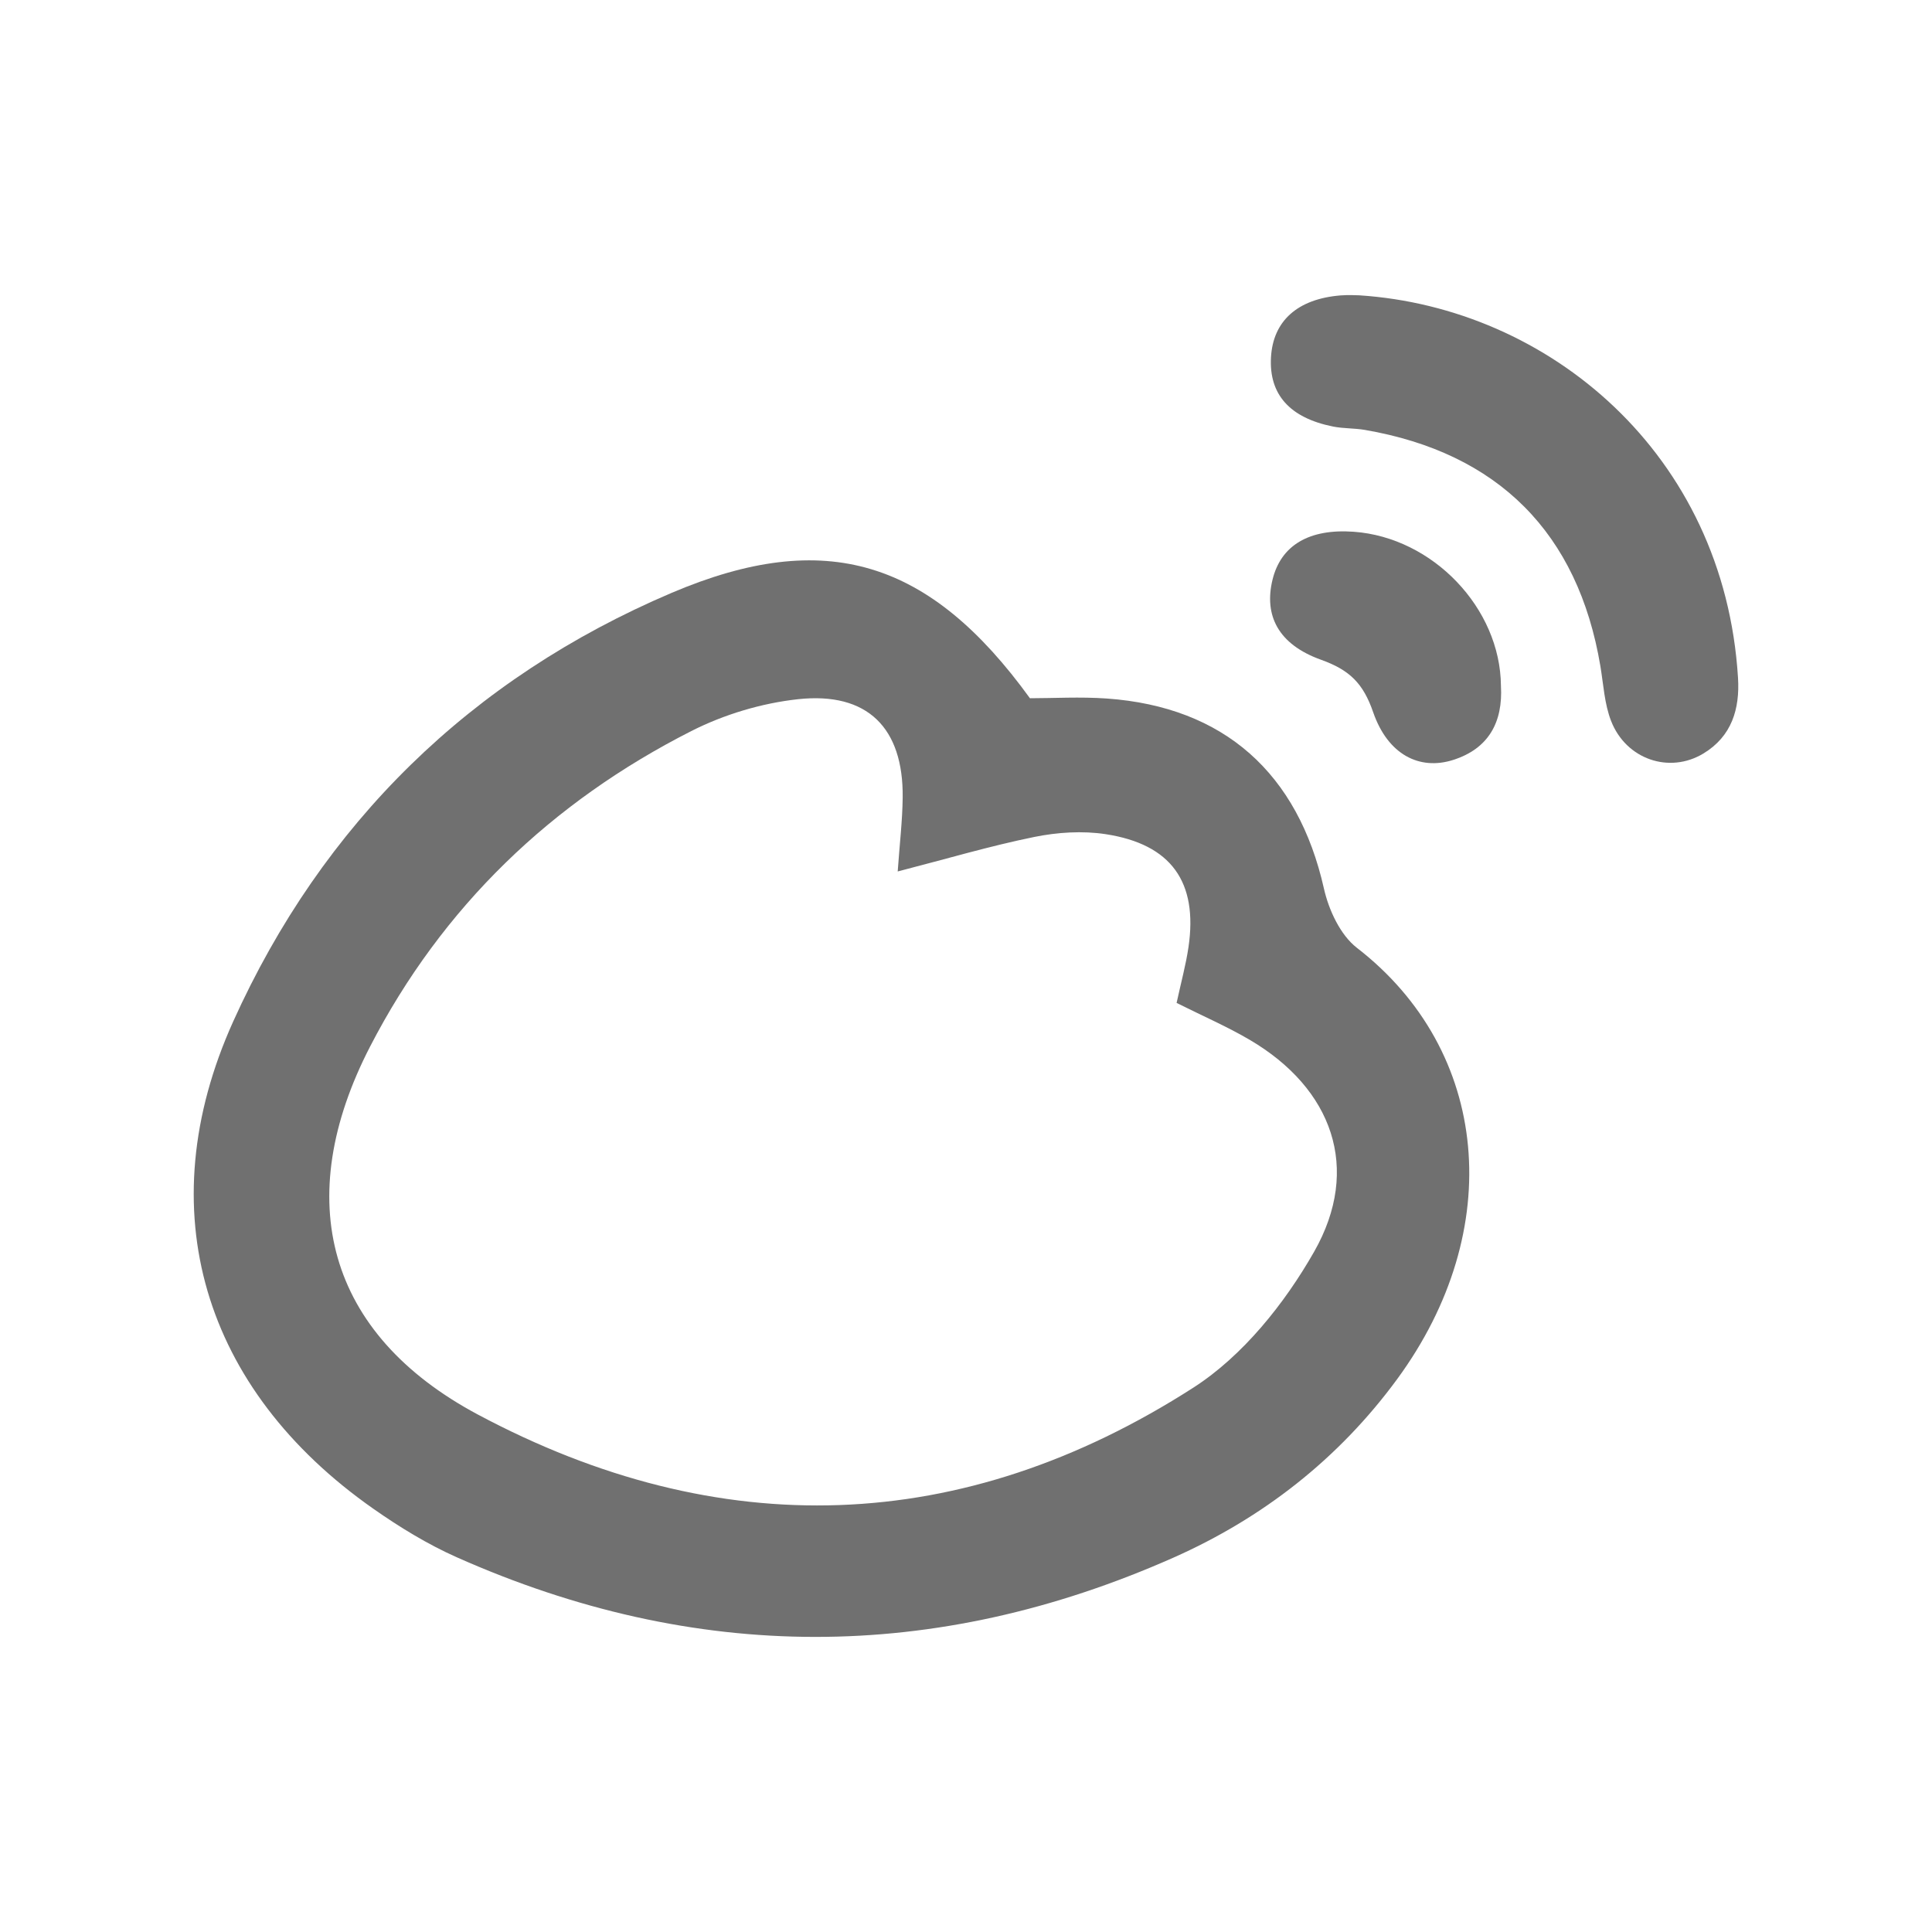 <?xml version="1.0" standalone="no"?><!DOCTYPE svg PUBLIC "-//W3C//DTD SVG 1.1//EN" "http://www.w3.org/Graphics/SVG/1.1/DTD/svg11.dtd"><svg t="1666442031616" class="icon" viewBox="0 0 1024 1024" version="1.1" xmlns="http://www.w3.org/2000/svg" p-id="7406" xmlns:xlink="http://www.w3.org/1999/xlink" width="200" height="200"><path d="M719.189 502.371c-8.791-6.795-14.922-20.05-17.475-31.394-13.746-61.084-52.862-96.336-115.111-100.751-14.049-0.998-28.23-0.147-40.719-0.147-52.967-73.133-108.183-90.664-190.017-55.801-106.27 45.27-184.843 122.045-232.265 227.12-45.125 99.987-15.87 195.124 74.285 258.279 13.899 9.737 28.653 18.789 44.118 25.671 126.435 56.26 253.414 56.302 379.781 0.304 47.446-21.025 87.716-52.404 118.731-94.677C798.582 651.831 789.718 556.891 719.189 502.371zM696.509 663.451c-15.63 27.451-37.771 55.168-63.924 71.976-122.589 78.784-251.413 82.529-379.252 14.34-80.214-42.788-99.038-113.996-57.178-195.073 38.214-74.015 96.088-129.578 170.253-167.215 17.319-8.789 37.236-14.779 56.521-16.879 36.882-4.014 55.932 15.224 55.509 52.127-0.14 12.328-1.617 24.641-2.638 39.167 26.091-6.725 49.018-13.537 72.365-18.281 12.257-2.491 25.556-3.364 37.853-1.483 34.779 5.316 48.945 25.37 43.919 59.76-1.398 9.556-3.991 18.936-6.314 29.682 13.917 6.971 26.784 12.529 38.774 19.578C706.206 576.906 721.637 619.315 696.509 663.451z" p-id="7407" fill="#707070"></path><path d="M921.181 359.244c-7.301-118.798-100.349-196.193-200.758-202.724-1.391 0-5.656-0.295-9.87 0.05-22.862 1.867-35.856 13.534-36.907 32.917-1.061 19.579 9.953 32 32.903 36.591 5.517 1.104 11.3 0.827 16.857 1.783 70.697 12.17 112.99 54.666 124.827 125.173 1.635 9.739 2.143 19.983 5.654 29.031 7.931 20.445 30.938 28.209 48.938 17.318C917.866 390.281 922.198 375.788 921.181 359.244z" p-id="7408" fill="#707070"></path><path d="M717.521 281.841c-23.68-1.713-38.667 7.168-43.091 25.54-4.489 18.638 2.834 34.098 25.781 42.318 15.122 5.416 22.314 12.494 27.584 27.757 7.795 22.581 24.603 30.96 42.323 25.353 18.848-5.964 26.534-20.013 25.409-39.332C795.219 322.338 759.415 284.87 717.521 281.841z" p-id="7409" fill="#707070"></path></svg>